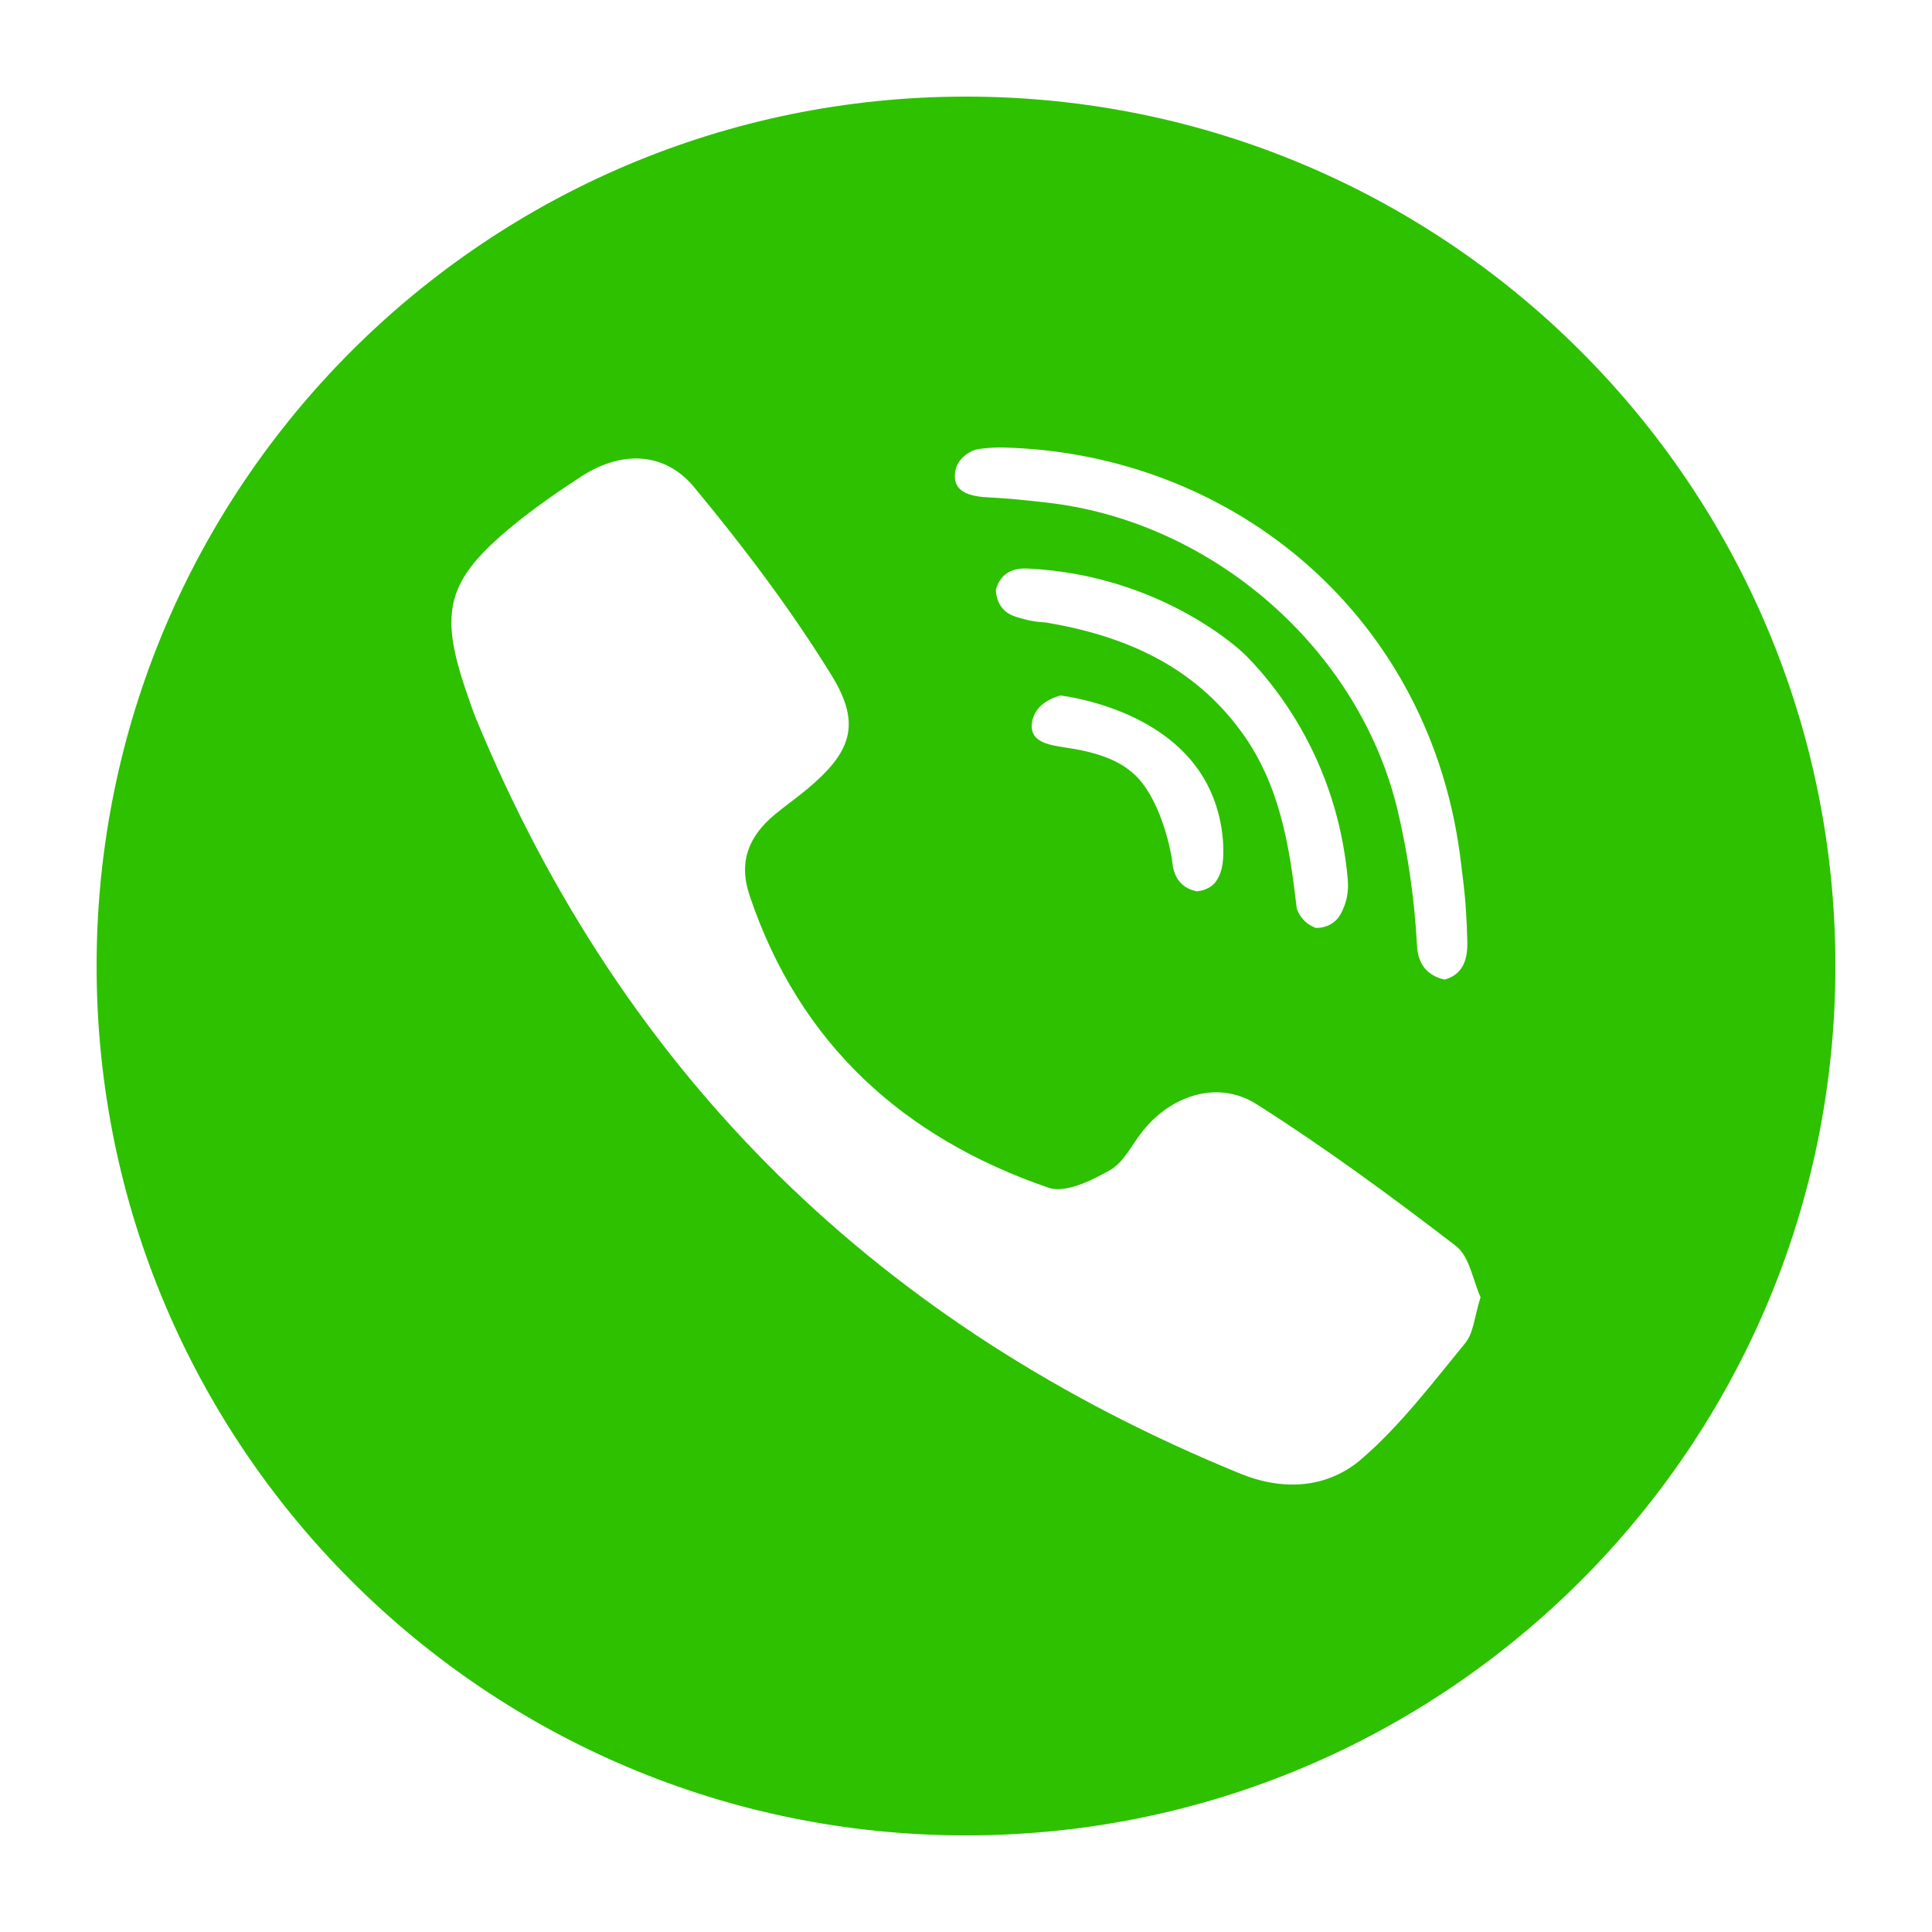 <?xml version="1.0" ?><svg enable-background="new 0 0 100 100" id="Layer_5" version="1.1" viewBox="0 0 100 100" xml:space="preserve" xmlns="http://www.w3.org/2000/svg" xmlns:xlink="http://www.w3.org/1999/xlink"><path d="M50,5C25.147,5,5,25.147,5,50c0,24.853,20.147,45,45,45s45-20.147,45-45C95,25.147,74.853,5,50,5z   M49.464,24.312c0.145-0.619,0.708-0.896,0.807-0.945c0.259-0.128,0.49-0.147,0.954-0.187c0,0,0.399-0.026,0.749-0.016  c11.898,0.319,22.174,8.766,23.654,21.562c0.099,0.855,0.268,1.866,0.317,3.948c0.01,0.417,0.017,1.174-0.495,1.662  c-0.231,0.22-0.496,0.318-0.681,0.366c-0.257-0.057-0.662-0.187-0.973-0.528c-0.421-0.462-0.444-1.063-0.455-1.269  c-0.125-2.323-0.454-4.644-0.988-6.909c-1.978-8.397-9.601-15.024-18.188-15.984c-0.998-0.112-1.999-0.222-3.002-0.268  c-0.68-0.031-1.356-0.157-1.622-0.613C49.348,24.796,49.443,24.403,49.464,24.312z M54.137,32.219  c-0.022-0.004-0.501-0.007-1.107-0.166c-0.477-0.125-0.849-0.228-1.132-0.555c-0.268-0.31-0.341-0.69-0.352-0.974  c0.061-0.219,0.19-0.548,0.487-0.788c0.419-0.339,0.948-0.319,1.197-0.307c7.013,0.35,11.166,4.411,11.166,4.411  c0.36,0.352,1.867,1.858,3.178,4.301c1.581,2.946,2.037,5.689,2.184,7.369c0.036,0.383,0.026,0.951-0.238,1.535  c-0.109,0.24-0.232,0.505-0.521,0.714c-0.351,0.254-0.731,0.273-0.894,0.271c-0.181-0.068-0.407-0.184-0.606-0.39  c-0.257-0.266-0.375-0.556-0.388-0.676c-0.37-3.219-0.874-6.363-2.854-9.082C61.743,34.432,58.183,32.903,54.137,32.219z   M63.308,44.451c-0.068,0.933-0.447,1.277-0.542,1.358c-0.283,0.239-0.61,0.305-0.808,0.327c-0.229-0.045-0.554-0.147-0.818-0.408  c-0.391-0.387-0.441-0.919-0.461-1.093c-0.093-0.807-0.672-3.389-1.993-4.58c-0.826-0.745-1.967-1.138-3.636-1.38  c-0.67-0.097-1.32-0.233-1.555-0.677c-0.179-0.339-0.057-0.722-0.02-0.843c0.274-0.884,1.346-1.139,1.431-1.157  c0.712,0.1,5.263,0.801,7.344,4.185C63.376,42.014,63.346,43.93,63.308,44.451z M75.841,69.517  c-1.707,2.079-3.356,4.268-5.378,6.008c-1.736,1.493-4.006,1.673-6.265,0.75c-18.559-7.577-31.87-20.459-39.547-39.051  c-0.193-0.466-0.349-0.948-0.513-1.425c-1.437-4.173-1.004-5.794,2.42-8.601c1.119-0.918,2.317-1.749,3.532-2.538  c2.042-1.326,4.288-1.31,5.832,0.55c2.566,3.093,5.014,6.329,7.12,9.746c1.572,2.551,1.01,3.995-1.297,5.916  c-0.533,0.444-1.105,0.842-1.639,1.285c-1.335,1.109-1.899,2.431-1.31,4.185c2.581,7.69,7.967,12.552,15.475,15.135  c0.873,0.3,2.237-0.374,3.192-0.916c0.713-0.405,1.131-1.327,1.683-2.017c1.491-1.865,3.903-2.654,5.894-1.391  c3.559,2.258,6.969,4.766,10.314,7.335c0.717,0.551,0.891,1.808,1.278,2.657C76.319,68.136,76.276,68.987,75.841,69.517z" fill="#2DC100"/></svg>